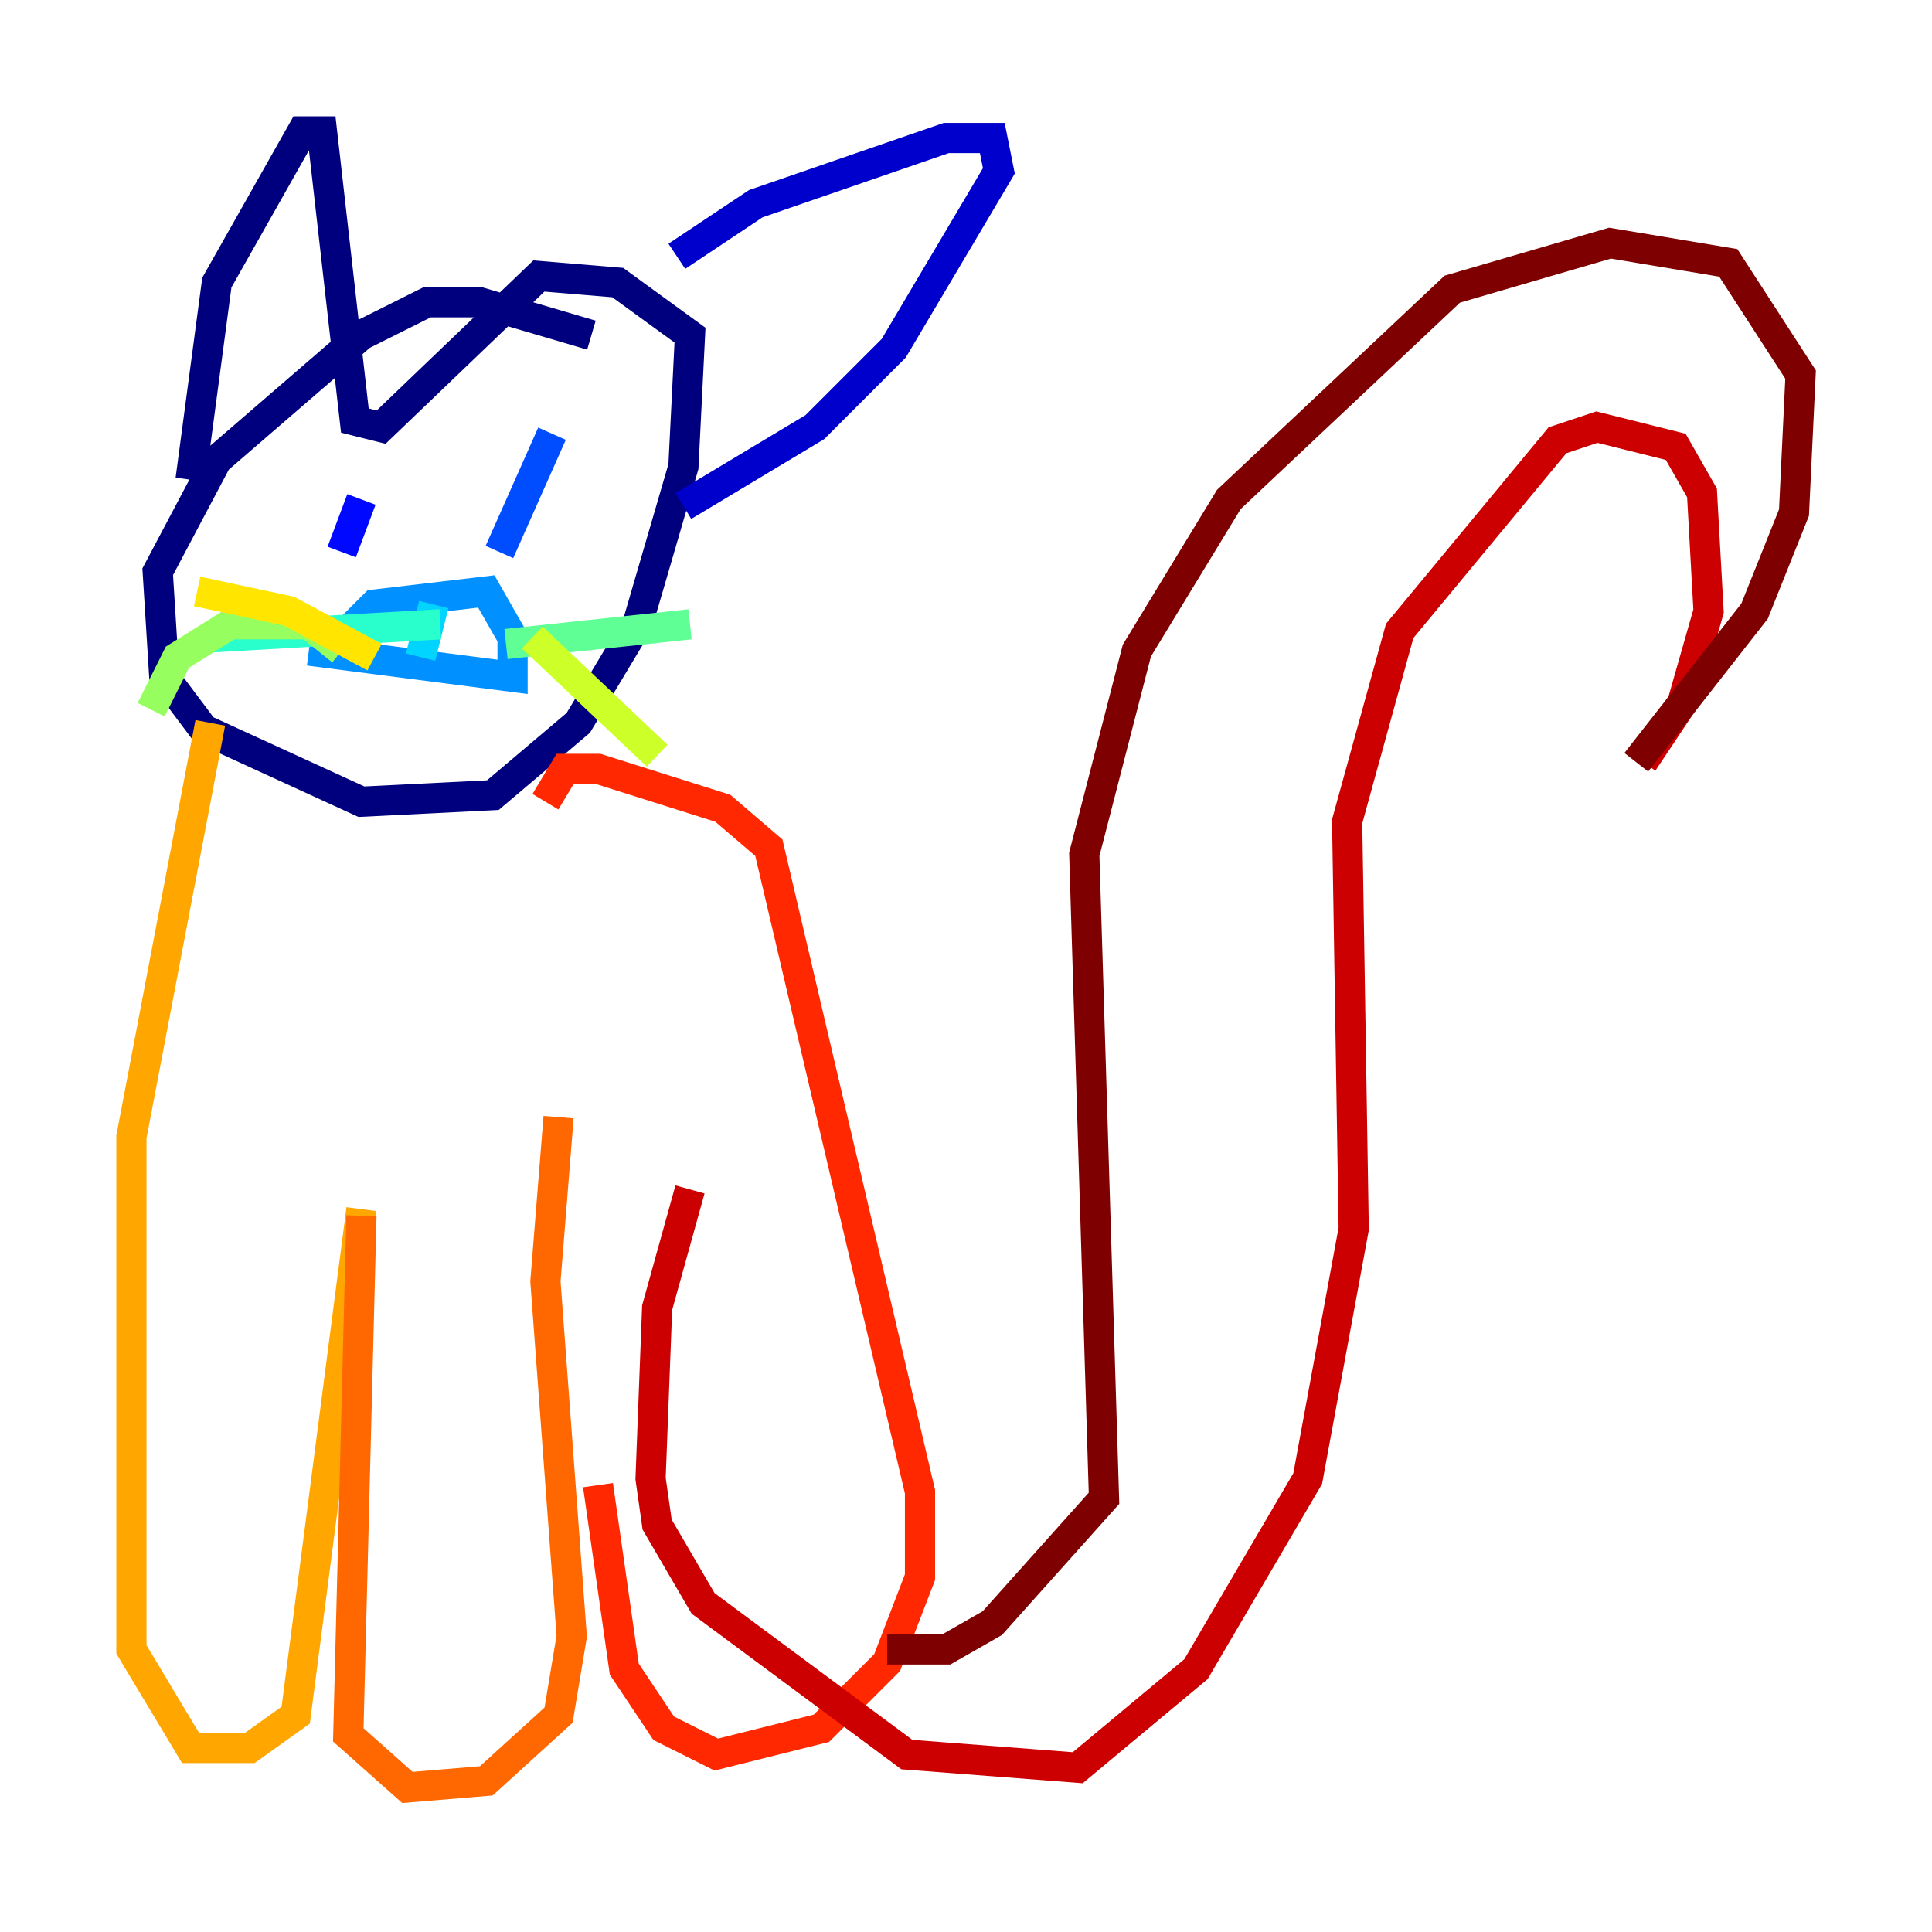 <?xml version="1.0" encoding="utf-8" ?>
<svg baseProfile="tiny" height="128" version="1.2" viewBox="0,0,128,128" width="128" xmlns="http://www.w3.org/2000/svg" xmlns:ev="http://www.w3.org/2001/xml-events" xmlns:xlink="http://www.w3.org/1999/xlink"><defs /><polyline fill="none" points="39.184,22.204 31.782,20.027 28.299,20.027 23.946,22.204 14.367,30.476 10.449,37.878 10.884,44.843 13.497,48.327 23.946,53.116 32.653,52.68 38.313,47.891 42.231,41.361 45.279,30.912 45.714,22.204 40.925,18.721 35.701,18.286 25.252,28.299 23.51,27.864 21.333,8.707 20.027,8.707 14.367,18.721 12.626,31.782" stroke="#00007f" stroke-width="2" /><polyline fill="none" points="44.843,16.98 50.068,13.497 62.694,9.143 65.742,9.143 66.177,11.32 59.211,23.075 53.986,28.299 45.279,33.524" stroke="#0000cc" stroke-width="2" /><polyline fill="none" points="23.946,33.088 22.64,36.571" stroke="#0008ff" stroke-width="2" /><polyline fill="none" points="36.571,28.735 33.088,36.571" stroke="#004cff" stroke-width="2" /><polyline fill="none" points="20.463,43.102 33.959,44.843 33.959,42.231 32.218,39.184 24.816,40.054 22.64,42.231" stroke="#0090ff" stroke-width="2" /><polyline fill="none" points="28.735,40.054 27.864,43.537" stroke="#00d4ff" stroke-width="2" /><polyline fill="none" points="29.17,41.361 13.932,42.231" stroke="#29ffcd" stroke-width="2" /><polyline fill="none" points="33.524,42.667 45.714,41.361" stroke="#5fff96" stroke-width="2" /><polyline fill="none" points="22.64,43.102 20.463,41.361 15.238,41.361 11.755,43.537 10.014,47.02" stroke="#96ff5f" stroke-width="2" /><polyline fill="none" points="35.265,42.231 43.537,50.068" stroke="#cdff29" stroke-width="2" /><polyline fill="none" points="24.816,43.537 19.157,40.49 13.061,39.184" stroke="#ffe500" stroke-width="2" /><polyline fill="none" points="13.932,47.891 8.707,75.32 8.707,109.279 12.626,115.809 16.544,115.809 19.592,113.633 23.946,80.109" stroke="#ffa600" stroke-width="2" /><polyline fill="none" points="23.946,80.544 23.075,114.939 26.993,118.422 32.218,117.986 37.007,113.633 37.878,108.408 36.136,84.898 37.007,74.014" stroke="#ff6700" stroke-width="2" /><polyline fill="none" points="39.619,98.395 41.361,110.585 43.973,114.503 47.456,116.245 54.422,114.503 58.776,110.15 60.952,104.49 60.952,98.83 50.939,56.163 47.891,53.551 39.619,50.939 37.442,50.939 36.136,53.116" stroke="#ff2800" stroke-width="2" /><polyline fill="none" points="45.714,78.803 43.537,86.639 43.102,97.959 43.537,101.007 46.585,106.231 60.082,116.245 71.401,117.116 79.238,110.585 86.639,97.959 89.687,81.415 89.252,54.422 92.735,41.796 103.184,29.17 105.796,28.299 111.02,29.605 112.762,32.653 113.197,40.49 111.456,46.585 108.844,50.503" stroke="#cc0000" stroke-width="2" /><polyline fill="none" points="108.408,50.503 116.245,40.49 118.857,33.959 119.293,24.816 114.503,17.415 106.667,16.109 96.218,19.157 81.415,33.088 75.32,43.102 71.837,56.599 73.143,99.265 65.742,107.537 62.694,109.279 58.776,109.279" stroke="#7f0000" stroke-width="2" /></svg>